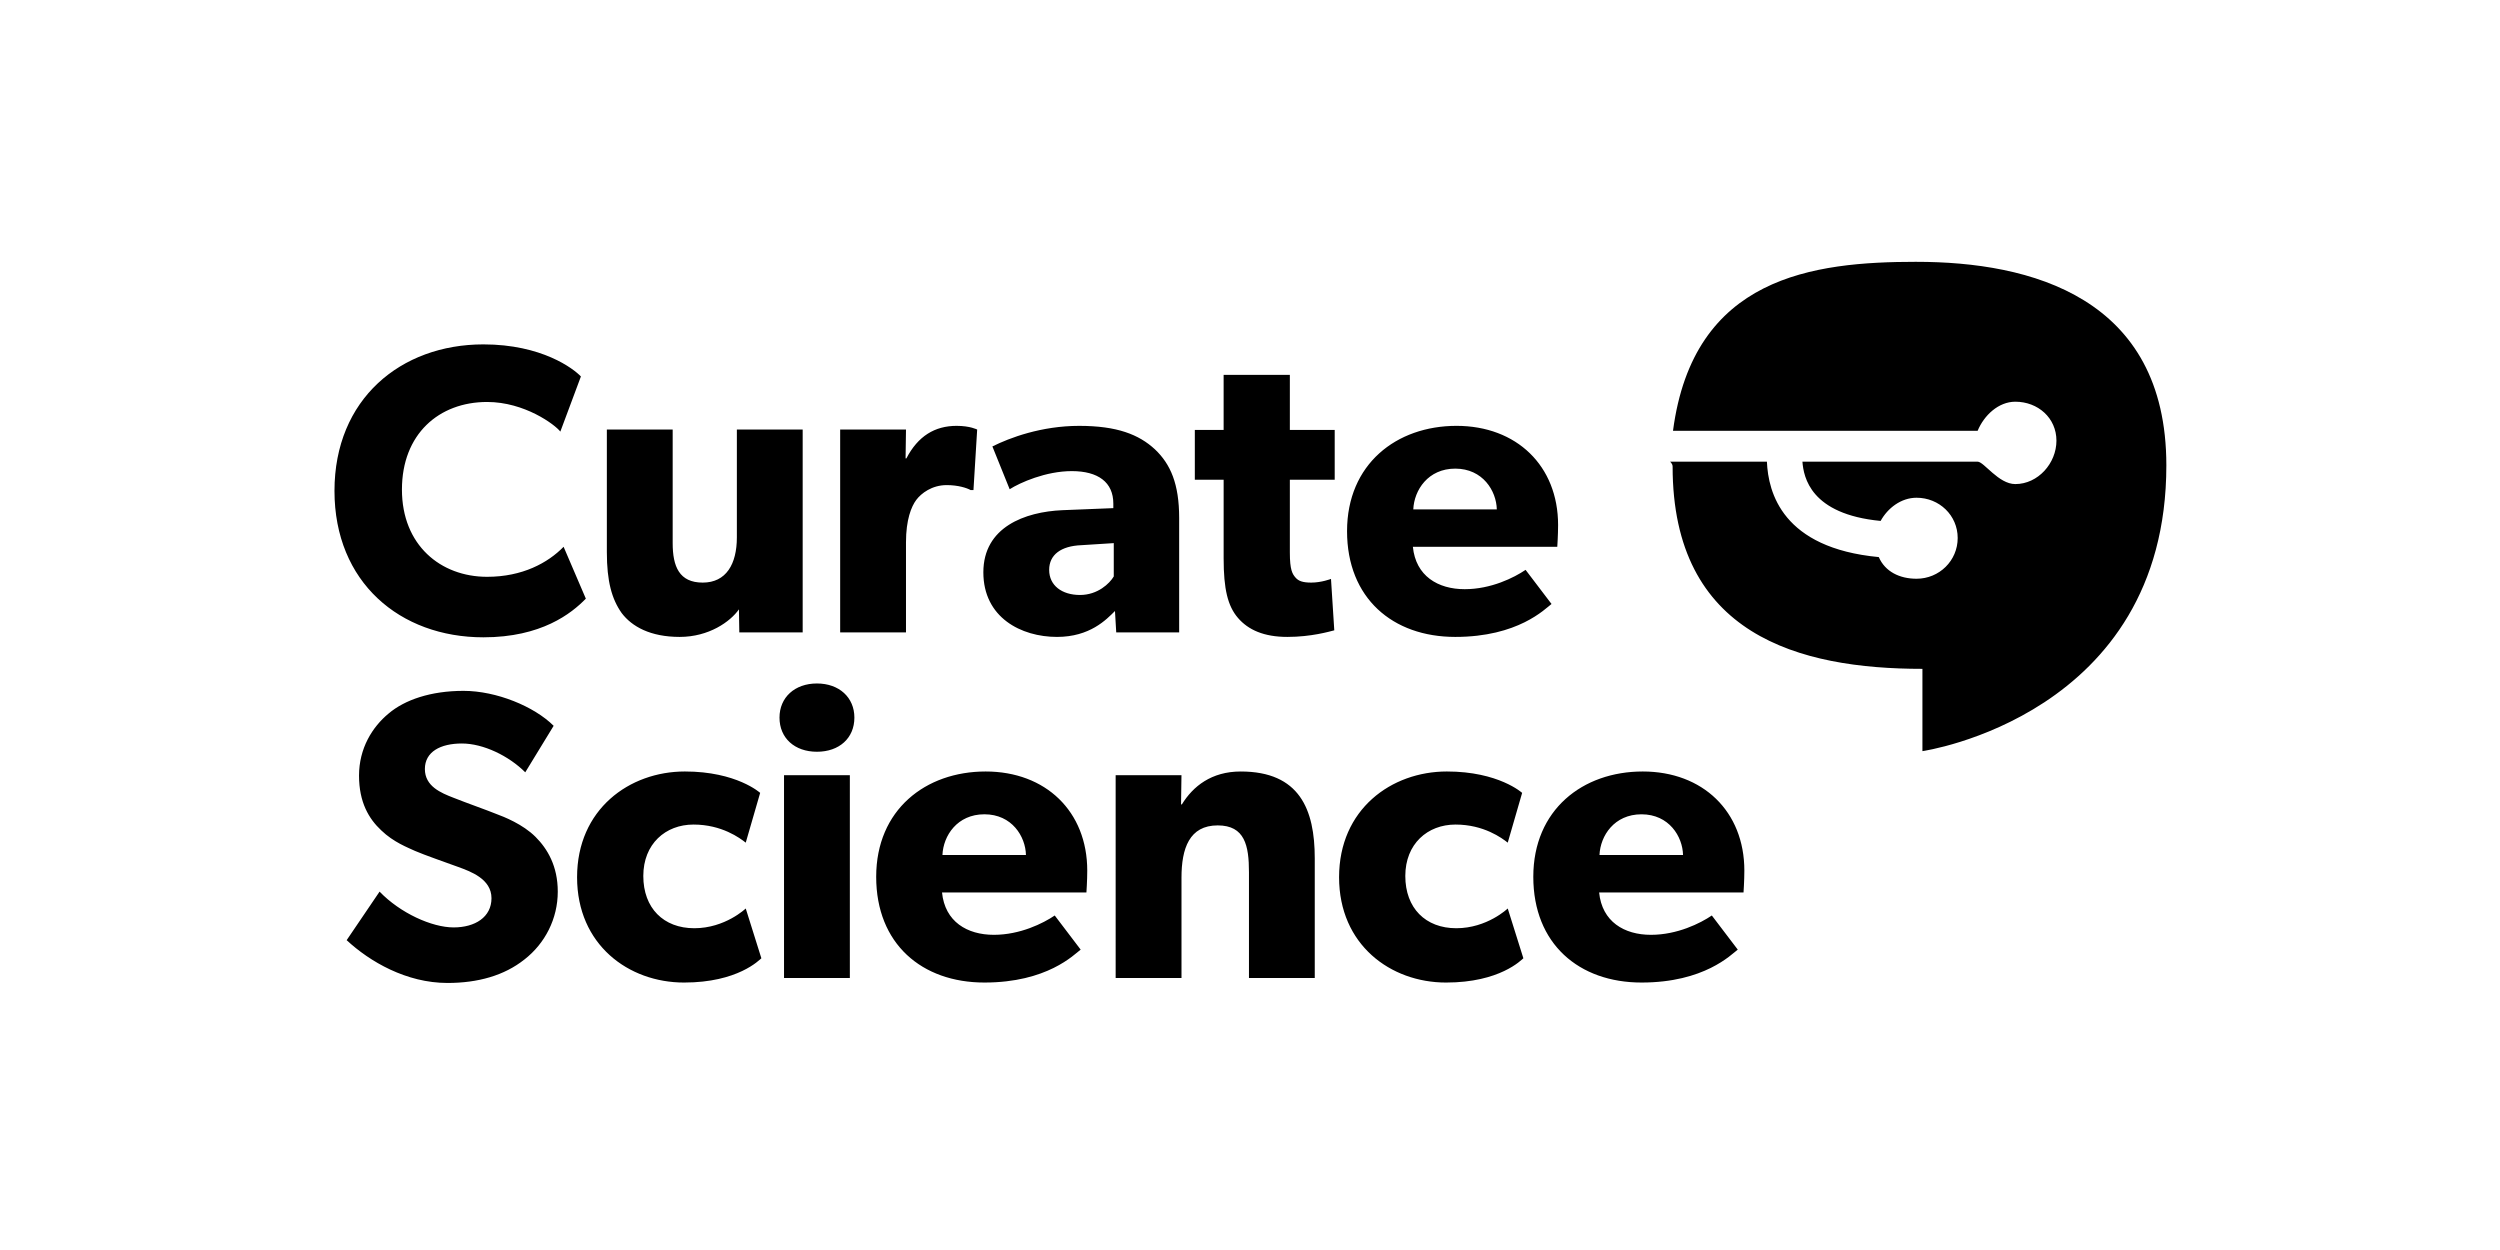 <svg width="200" height="100" viewBox="0 0 200 100" xmlns="http://www.w3.org/2000/svg"><title>curatescience</title>,<g fill="#000" fill-rule="evenodd"><path d="M46.868 47.892c-1.152 1.185-3.555 3.093-8.196 3.093-6.68 0-11.914-4.41-11.914-11.716 0-7.34 5.3-11.718 11.914-11.718 4.674 0 7.208 1.94 7.8 2.567l-1.645 4.41c-.428-.56-2.863-2.37-5.858-2.37-3.852 0-6.814 2.567-6.814 7.01s3.094 6.977 6.813 6.977c2.83 0 4.87-1.12 6.12-2.402l1.778 4.147zM64.215 50.59h-5.07l-.03-1.842c-.693.987-2.404 2.205-4.74 2.205-2.338 0-3.82-.823-4.642-1.91-.79-1.118-1.185-2.533-1.185-4.87v-9.81h5.266v9.085c0 1.876.527 3.16 2.403 3.16s2.732-1.48 2.732-3.62v-8.624h5.265V50.59zM77.875 39.203h-.23c-.296-.165-.987-.395-1.91-.395-1.184 0-2.04.658-2.434 1.185-.394.527-.822 1.58-.822 3.39v7.208h-5.266V34.365h5.266l-.033 2.305h.066c.922-1.778 2.272-2.602 4.016-2.602 1.086 0 1.646.296 1.646.296l-.297 4.84zM94.333 50.59h-5.035l-.1-1.71c-.69.69-2.007 2.073-4.64 2.073-2.863 0-5.89-1.547-5.89-5.168 0-3.62 3.323-4.838 6.318-4.97l4.08-.164v-.36c0-1.713-1.216-2.602-3.323-2.602-2.074 0-4.147.922-4.97 1.45l-1.382-3.424c1.383-.692 3.918-1.646 6.945-1.646 3.03 0 4.773.692 6.057 1.876 1.25 1.185 1.94 2.765 1.94 5.497v9.15zM89.1 43.45l-2.6.165c-1.612.066-2.567.757-2.567 1.975 0 1.25 1.02 2.008 2.468 2.008 1.417 0 2.37-.922 2.7-1.482v-2.666zM106.776 38.38h-3.588v5.826c0 1.382.198 1.71.46 2.007.23.264.56.395 1.252.395.823 0 1.58-.295 1.58-.295l.263 4.113c-.395.1-1.843.527-3.752.527-1.875 0-3.126-.56-3.95-1.515-.822-.954-1.15-2.303-1.15-4.772V38.38h-2.305v-3.983h2.304v-4.41h5.298v4.41h3.588v3.983zM124.583 43.745H113.03c.23 2.337 2.008 3.39 4.147 3.39 2.107 0 3.95-.922 4.87-1.547l2.075 2.73c-.527.397-2.666 2.635-7.702 2.635-5.003 0-8.656-3.094-8.656-8.46 0-5.364 3.95-8.425 8.755-8.425 4.804 0 8.128 3.193 8.128 7.932 0 .79-.065 1.745-.065 1.745zm-4.838-2.995c-.034-1.48-1.12-3.26-3.325-3.26-2.172 0-3.29 1.713-3.357 3.26h6.682zM41.952 76.76c-1.613 1.285-3.72 1.877-6.155 1.877-3.292 0-6.22-1.71-8.064-3.423l2.633-3.884c1.646 1.712 4.18 2.864 5.925 2.864 1.712 0 3.028-.823 3.028-2.337 0-1.546-1.678-2.14-2.665-2.502-.988-.362-2.7-.954-3.456-1.283-.56-.263-1.712-.69-2.7-1.645-.987-.922-1.776-2.24-1.776-4.378 0-2.173 1.054-3.885 2.37-4.97 1.284-1.087 3.357-1.81 5.99-1.81s5.662 1.25 7.21 2.796l-2.272 3.72c-1.317-1.317-3.358-2.305-5.07-2.305-1.71 0-2.96.66-2.96 2.042 0 1.382 1.283 1.91 2.303 2.304.988.395 2.667.987 3.39 1.283.626.23 2.14.823 3.16 1.843.955.954 1.778 2.337 1.778 4.377 0 2.173-1.02 4.148-2.666 5.43zM60.91 76.662c-.163.132-1.875 1.942-6.187 1.942-4.443 0-8.557-3.028-8.557-8.425 0-5.432 4.18-8.46 8.623-8.46 4.146 0 6.023 1.712 6.023 1.712l-1.153 3.982c-.46-.362-1.91-1.448-4.18-1.448-2.238 0-4.015 1.547-4.015 4.114 0 2.566 1.613 4.18 4.08 4.18 2.47 0 4.115-1.58 4.115-1.58l1.25 3.982zM65.355 60.14c-1.777 0-2.995-1.086-2.995-2.732 0-1.613 1.218-2.73 2.995-2.73 1.778 0 2.996 1.117 2.996 2.73 0 1.646-1.217 2.732-2.995 2.732zm2.633 18.102h-5.266V62.016h5.266v16.226zM86.914 71.396H75.362c.23 2.337 2.008 3.39 4.147 3.39 2.105 0 3.948-.922 4.87-1.547l2.074 2.73c-.527.396-2.666 2.634-7.702 2.634-5.003 0-8.656-3.093-8.656-8.458 0-5.366 3.95-8.426 8.755-8.426 4.806 0 8.13 3.192 8.13 7.93 0 .79-.066 1.746-.066 1.746zM82.076 68.4c-.033-1.48-1.12-3.257-3.324-3.257-2.172 0-3.292 1.71-3.357 3.258h6.68zM105.183 78.242h-5.266v-8.46c0-2.137-.33-3.75-2.502-3.75-2.27 0-2.896 1.843-2.896 4.18v8.03h-5.267V62.016h5.266l-.034 2.337h.066c.888-1.45 2.37-2.633 4.706-2.633 4.707 0 5.925 3.028 5.925 6.944v9.578zM121.87 76.662c-.163.132-1.875 1.942-6.187 1.942-4.443 0-8.557-3.028-8.557-8.425 0-5.432 4.18-8.46 8.623-8.46 4.146 0 6.022 1.712 6.022 1.712l-1.152 3.982c-.46-.362-1.91-1.448-4.18-1.448-2.238 0-4.015 1.547-4.015 4.114 0 2.566 1.613 4.18 4.08 4.18 2.47 0 4.115-1.58 4.115-1.58l1.25 3.982zM139.48 71.396h-11.55c.23 2.337 2.007 3.39 4.146 3.39 2.106 0 3.95-.922 4.87-1.547l2.075 2.73c-.526.396-2.666 2.634-7.7 2.634-5.004 0-8.657-3.093-8.657-8.458 0-5.366 3.95-8.426 8.754-8.426 4.806 0 8.13 3.192 8.13 7.93 0 .79-.066 1.746-.066 1.746zm-4.837-2.995c-.033-1.48-1.12-3.257-3.324-3.257-2.174 0-3.293 1.71-3.36 3.258h6.683zM153.323 20.945c-8.29 0-17.86 1.177-19.483 13.52h24.37c.51-1.234 1.666-2.328 3.013-2.328 1.816 0 3.292 1.3 3.292 3.115 0 1.815-1.476 3.474-3.292 3.474-1.347 0-2.503-1.792-3.013-1.792h-14.016c.094 1.234.64 4.206 6.256 4.74.56-1.02 1.63-1.855 2.873-1.855 1.816 0 3.292 1.407 3.292 3.222 0 1.816-1.476 3.258-3.292 3.258-1.35 0-2.513-.565-3.02-1.732-7.713-.726-8.847-5.165-8.95-7.634h-7.746c-.006 0 .202.157.202.387 0 13.48 10.11 16.188 19.985 16.188v6.583s19.514-2.802 19.514-22.863c0-13.48-10.897-16.282-19.987-16.282z"/></g></svg>